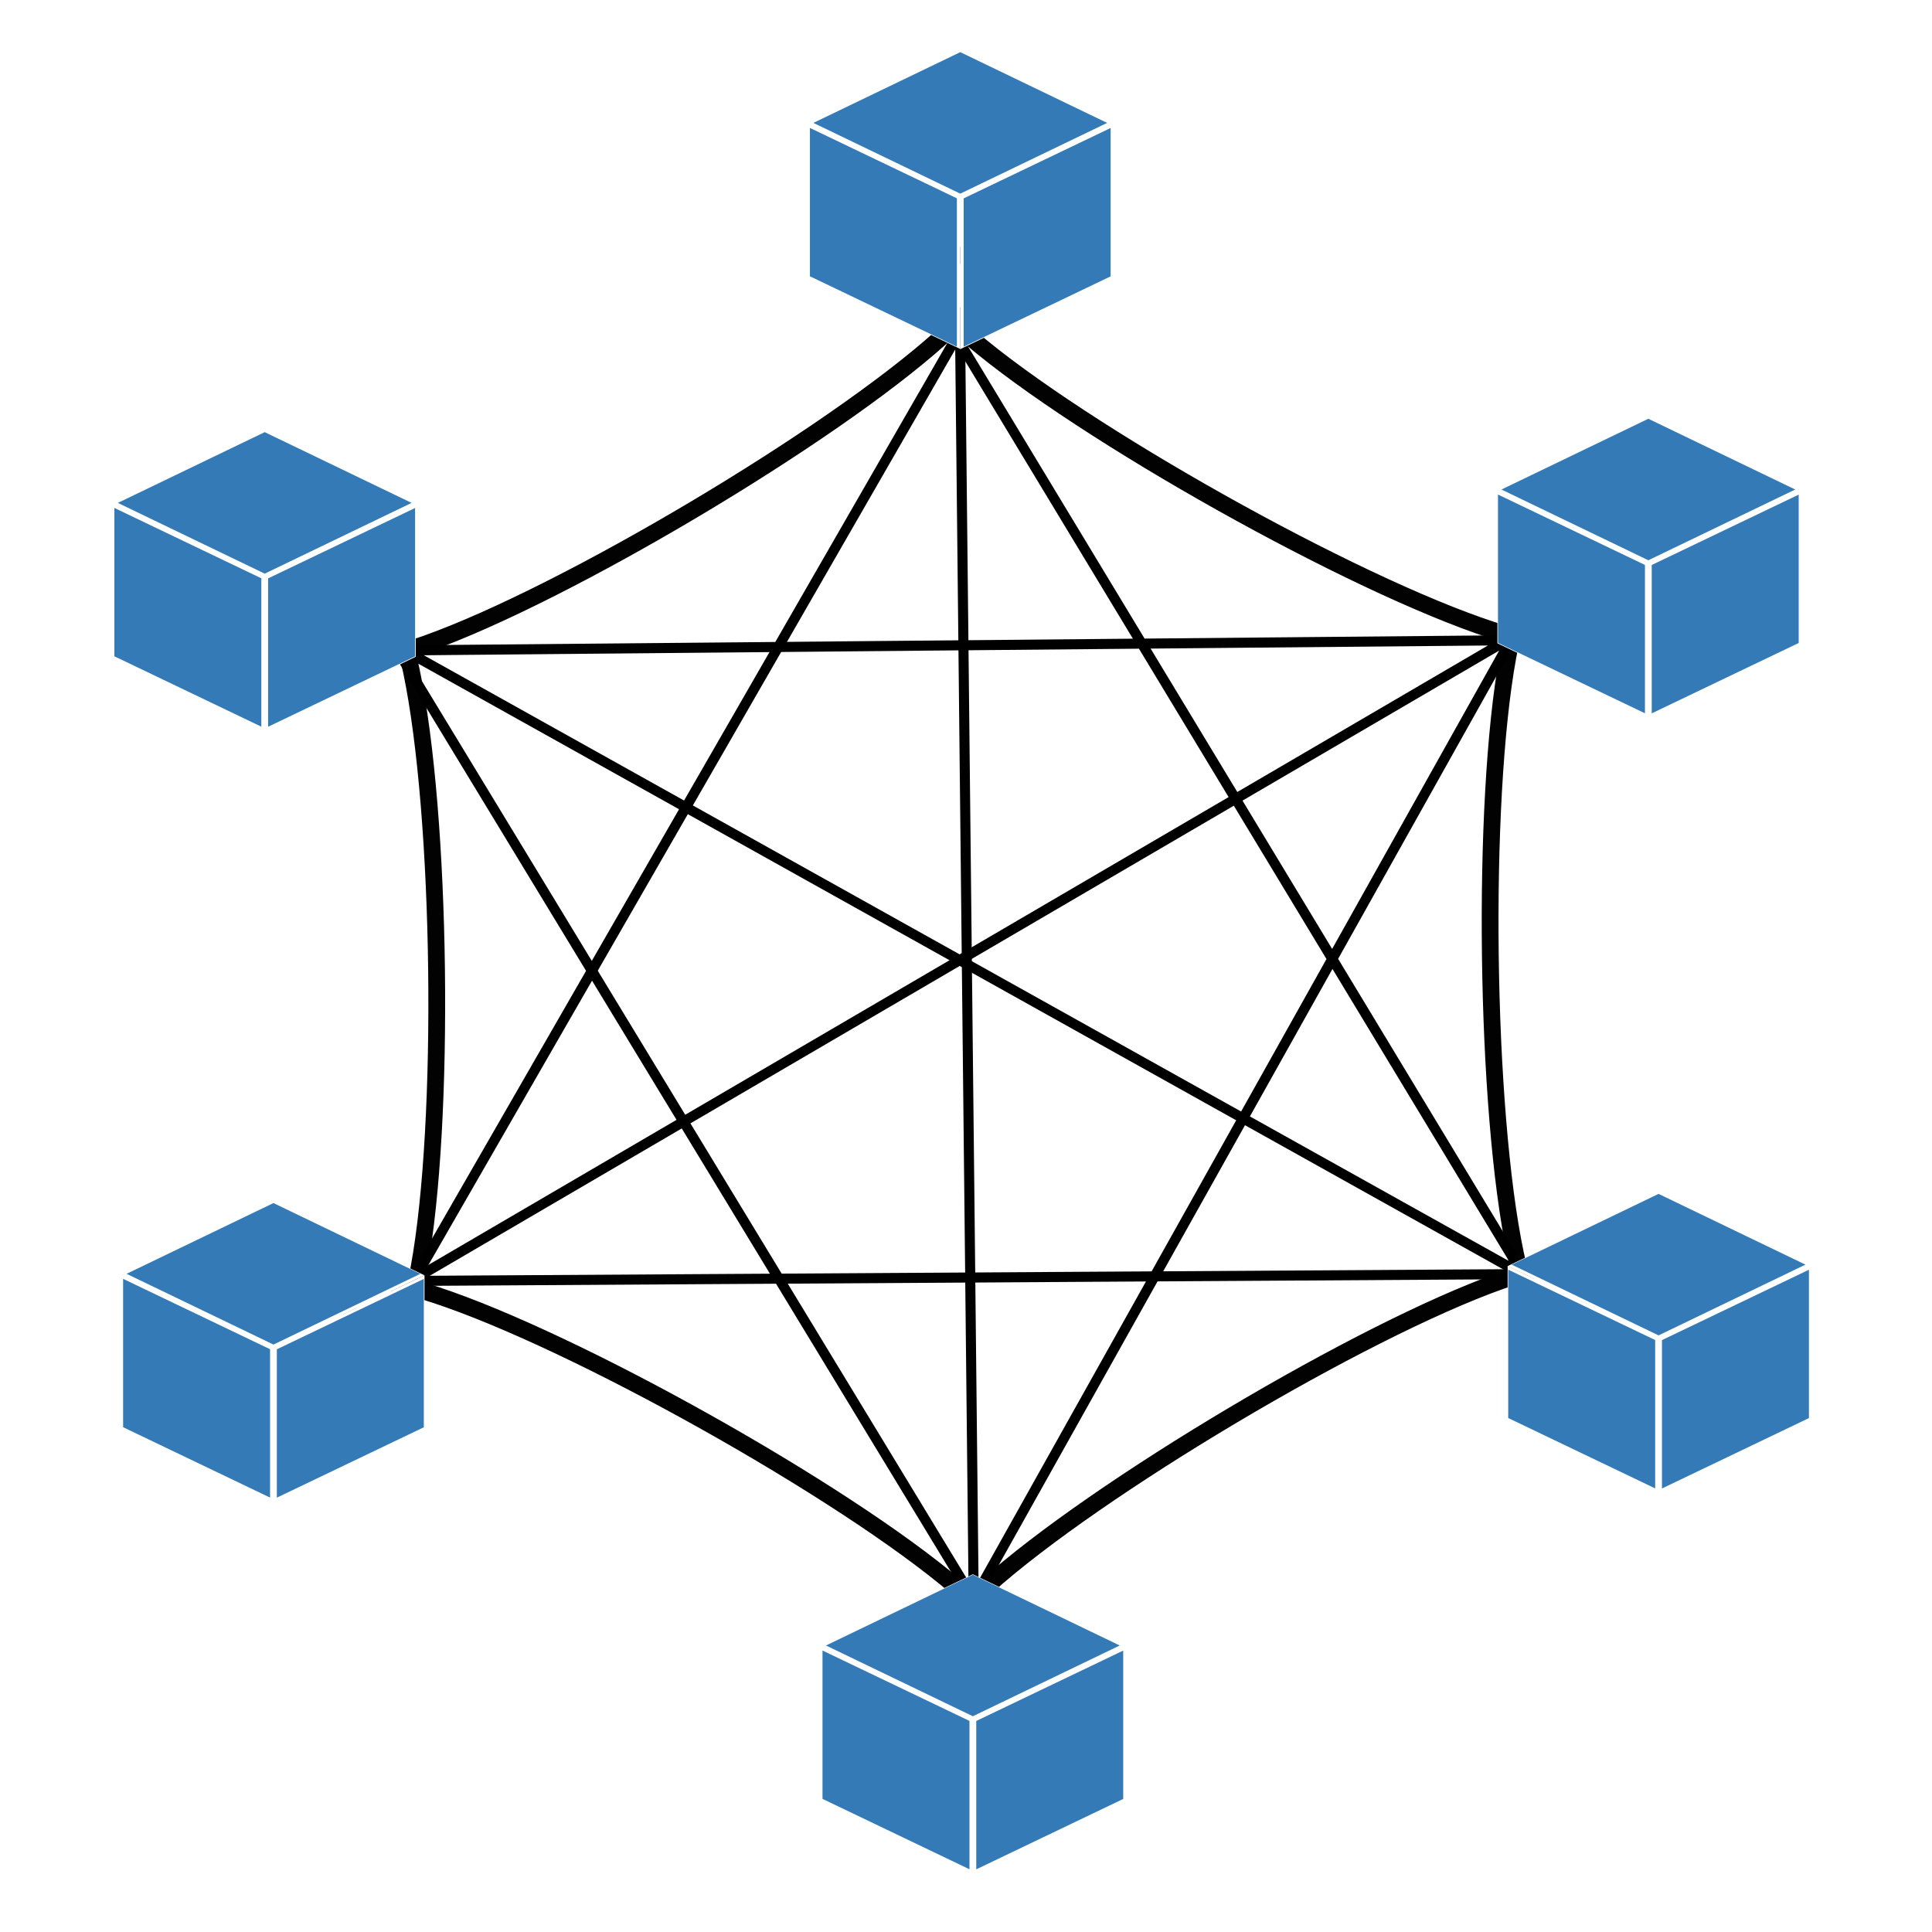 <?xml version="1.0" encoding="UTF-8" standalone="no"?>
<!-- Created with Inkscape (http://www.inkscape.org/) -->

<svg
   xmlns:dc="http://purl.org/dc/elements/1.1/"
   xmlns:cc="http://creativecommons.org/ns#"
   xmlns:rdf="http://www.w3.org/1999/02/22-rdf-syntax-ns#"
   xmlns:svg="http://www.w3.org/2000/svg"
   xmlns="http://www.w3.org/2000/svg"
   xmlns:sodipodi="http://sodipodi.sourceforge.net/DTD/sodipodi-0.dtd"
   xmlns:inkscape="http://www.inkscape.org/namespaces/inkscape"
   width="57"
   height="57"
   id="svg5046"
   version="1.1"
   inkscape:version="0.48.4 r9939"
   sodipodi:docname="BlueBoxNOC_VNC_57.svg"
   inkscape:export-filename="/home/nborboen/dev/cmi.bluebox/assets/BlueBoxNOC_VNC_57.png"
   inkscape:export-xdpi="90"
   inkscape:export-ydpi="90">
  <defs
     id="defs5048">
    <filter
       color-interpolation-filters="sRGB"
       inkscape:collect="always"
       id="filter5802">
      <feBlend
         inkscape:collect="always"
         mode="lighten"
         in2="BackgroundImage"
         id="feBlend5804" />
    </filter>
    <filter
       inkscape:collect="always"
       id="filter5802-4"
       color-interpolation-filters="sRGB">
      <feBlend
         inkscape:collect="always"
         mode="lighten"
         in2="BackgroundImage"
         id="feBlend5804-2" />
    </filter>
    <filter
       inkscape:collect="always"
       id="filter5802-7"
       color-interpolation-filters="sRGB">
      <feBlend
         inkscape:collect="always"
         mode="lighten"
         in2="BackgroundImage"
         id="feBlend5804-3" />
    </filter>
    <filter
       inkscape:collect="always"
       id="filter5802-5"
       color-interpolation-filters="sRGB">
      <feBlend
         inkscape:collect="always"
         mode="lighten"
         in2="BackgroundImage"
         id="feBlend5804-6" />
    </filter>
    <filter
       inkscape:collect="always"
       id="filter5802-58"
       color-interpolation-filters="sRGB">
      <feBlend
         inkscape:collect="always"
         mode="lighten"
         in2="BackgroundImage"
         id="feBlend5804-7" />
    </filter>
    <filter
       inkscape:collect="always"
       id="filter5802-4-1"
       color-interpolation-filters="sRGB">
      <feBlend
         inkscape:collect="always"
         mode="lighten"
         in2="BackgroundImage"
         id="feBlend5804-2-4" />
    </filter>
  </defs>
  <sodipodi:namedview
     id="base"
     pagecolor="#000000"
     bordercolor="#666666"
     borderopacity="1.0"
     inkscape:pageopacity="0.78431373"
     inkscape:pageshadow="2"
     inkscape:zoom="5.6"
     inkscape:cx="16.234989"
     inkscape:cy="25.67155"
     inkscape:document-units="px"
     inkscape:current-layer="layer1"
     showgrid="false"
     borderlayer="true"
     inkscape:window-width="835"
     inkscape:window-height="637"
     inkscape:window-x="317"
     inkscape:window-y="238"
     inkscape:window-maximized="0" />
  <g
     inkscape:label="Layer 1"
     inkscape:groupmode="layer"
     id="layer1"
     transform="translate(0,-995.362)">
    <g
       id="g3756"
       transform="matrix(0.099,0,0,0.099,-1.328,994.034)">
      <g
         style="display:inline"
         transform="translate(0,-452.362)"
         id="layer1-8"
         inkscape:label="Layer 1" />
      <g
         style="display:inline"
         inkscape:label="Layer"
         id="layer2-8">
        <g
           transform="translate(1.555,-0.268)"
           id="g6143">
          <path
             sodipodi:type="star"
             style="opacity:0.99;fill:none;stroke:#000000;stroke-width:5;stroke-linejoin:round;stroke-miterlimit:4;stroke-opacity:1;stroke-dasharray:none;display:inline"
             id="path3330"
             sodipodi:sides="6"
             sodipodi:cx="101.01525"
             sodipodi:cy="135.32983"
             sodipodi:r1="210.7518"
             sodipodi:r2="90.283005"
             sodipodi:arg1="0.51082287"
             sodipodi:arg2="1.0344217"
             inkscape:flatsided="true"
             inkscape:rounded="-0.3224339"
             inkscape:randomized="0"
             d="M 284.863,238.365 C 318.085,179.087 35.76,346.933 103.708,346.064 171.656,345.196 -114.866,184.618 -80.14,243.029 -45.414,301.439 -49.61,-26.984 -82.833,32.294 -116.055,91.573 166.271,-76.273 98.323,-75.405 30.375,-74.537 316.896,86.041 282.171,27.631 247.445,-30.78 251.641,297.644 284.863,238.365 z"
             transform="translate(197.959,165.14)" />
          <path
             style="fill:none;stroke:#000000;stroke-width:3;stroke-linecap:butt;stroke-linejoin:miter;stroke-miterlimit:4;stroke-opacity:1;stroke-dasharray:none;display:inline"
             d="M 295.959,112.566 465.665,393.389 134.335,395.409 462.635,203.48 302.02,490.363 130.294,207.521 l 331.33,-3.03 0,0"
             id="path4418"
             inkscape:connector-curvature="0" />
          <path
             style="fill:none;stroke:#000000;stroke-width:3;stroke-linecap:butt;stroke-linejoin:miter;stroke-miterlimit:4;stroke-opacity:1;stroke-dasharray:none;display:inline"
             d="M 298.99,110.546 133.325,398.44"
             id="path4420"
             inkscape:connector-curvature="0" />
          <path
             style="fill:none;stroke:#000000;stroke-width:3;stroke-linecap:butt;stroke-linejoin:miter;stroke-miterlimit:4;stroke-opacity:1;stroke-dasharray:none;display:inline"
             d="m 297.98,113.577 4.041,375.777"
             id="path4422"
             inkscape:connector-curvature="0" />
          <path
             style="fill:none;stroke:#000000;stroke-width:3;stroke-linecap:butt;stroke-linejoin:miter;stroke-miterlimit:4;stroke-opacity:1;stroke-dasharray:none;display:inline"
             d="M 134.335,208.531 463.645,392.379"
             id="path4424"
             inkscape:connector-curvature="0" />
          <g
             style="enable-background:new"
             id="g5890"
             transform="translate(43.358,366.379)">
            <g
               style="filter:url(#filter5802)"
               inkscape:label="Base White"
               id="layer2-2" />
            <g
               style="display:inline"
               transform="translate(0,52)"
               inkscape:label="Layer 1"
               id="layer1-7">
              <g
                 id="g5810">
                <g
                   id="g5247"
                   style="fill:#ffffff;filter:url(#filter5802)"
                   transform="translate(0,-52)">
                  <rect
                     transform="matrix(-0.902,0.432,0,1,0,0)"
                     y="72.839"
                     x="-105.333"
                     height="45.437"
                     width="49.9"
                     id="rect4939-0-8"
                     style="fill:#ffffff;fill-opacity:1;fill-rule:evenodd;stroke:none" />
                  <rect
                     transform="matrix(0.902,0.432,0,1,0,0)"
                     y="24.909"
                     x="5.555"
                     height="45.437"
                     width="49.9"
                     id="rect4939-0-8-0"
                     style="fill:#ffffff;fill-opacity:1;fill-rule:evenodd;stroke:none" />
                  <rect
                     transform="matrix(0.901,0.434,-0.901,0.434,0,0)"
                     y="-21.195"
                     x="34.292"
                     height="49.926"
                     width="49.926"
                     id="rect4939-8-8"
                     style="fill:#ffffff;fill-opacity:1;fill-rule:evenodd;stroke:none;display:inline" />
                </g>
                <rect
                   style="fill:#337ab7;fill-opacity:1;fill-rule:evenodd;stroke:none"
                   id="rect4939-0-8-8"
                   width="48.555"
                   height="44.213"
                   x="-105.103"
                   y="21.838"
                   transform="matrix(-0.902,0.432,0,1,0,0)" />
                <rect
                   style="fill:#337ab7;fill-opacity:1;fill-rule:evenodd;stroke:none"
                   id="rect4939-0-8-0-6"
                   width="48.555"
                   height="44.213"
                   x="5.751"
                   y="-26.072"
                   transform="matrix(0.902,0.432,0,1,0,0)" />
                <rect
                   style="fill:#337ab7;fill-opacity:1;fill-rule:evenodd;stroke:none;display:inline"
                   id="rect4939-8-8-6"
                   width="48.581"
                   height="48.581"
                   x="-25.448"
                   y="-80.935"
                   transform="matrix(0.901,0.434,-0.901,0.434,0,0)" />
              </g>
            </g>
          </g>
          <g
             style="display:inline;enable-background:new"
             id="g5890-7"
             transform="translate(456.136,363.642)"
             inkscape:transform-center-x="170"
             inkscape:transform-center-y="-5.7142857">
            <g
               style="filter:url(#filter5802-4)"
               inkscape:label="Base White"
               id="layer2-2-1" />
            <g
               style="display:inline"
               transform="translate(0,52)"
               inkscape:label="Layer 1"
               id="layer1-7-5">
              <g
                 id="g5810-0">
                <g
                   id="g5247-8"
                   style="fill:#ffffff;filter:url(#filter5802-4)"
                   transform="translate(0,-52)">
                  <rect
                     transform="matrix(-0.902,0.432,0,1,0,0)"
                     y="72.839"
                     x="-105.333"
                     height="45.437"
                     width="49.9"
                     id="rect4939-0-8-7"
                     style="fill:#ffffff;fill-opacity:1;fill-rule:evenodd;stroke:none" />
                  <rect
                     transform="matrix(0.902,0.432,0,1,0,0)"
                     y="24.909"
                     x="5.555"
                     height="45.437"
                     width="49.9"
                     id="rect4939-0-8-0-64"
                     style="fill:#ffffff;fill-opacity:1;fill-rule:evenodd;stroke:none" />
                  <rect
                     transform="matrix(0.901,0.434,-0.901,0.434,0,0)"
                     y="-21.195"
                     x="34.292"
                     height="49.926"
                     width="49.926"
                     id="rect4939-8-8-0"
                     style="fill:#ffffff;fill-opacity:1;fill-rule:evenodd;stroke:none;display:inline" />
                </g>
                <rect
                   style="fill:#337ab7;fill-opacity:1;fill-rule:evenodd;stroke:none"
                   id="rect4939-0-8-8-6"
                   width="48.555"
                   height="44.213"
                   x="-105.103"
                   y="21.838"
                   transform="matrix(-0.902,0.432,0,1,0,0)" />
                <rect
                   style="fill:#337ab7;fill-opacity:1;fill-rule:evenodd;stroke:none"
                   id="rect4939-0-8-0-6-5"
                   width="48.555"
                   height="44.213"
                   x="5.751"
                   y="-26.072"
                   transform="matrix(0.902,0.432,0,1,0,0)" />
                <rect
                   style="fill:#337ab7;fill-opacity:1;fill-rule:evenodd;stroke:none;display:inline"
                   id="rect4939-8-8-6-9"
                   width="48.581"
                   height="48.581"
                   x="-25.448"
                   y="-80.935"
                   transform="matrix(0.901,0.434,-0.901,0.434,0,0)" />
              </g>
            </g>
          </g>
          <g
             style="display:inline;enable-background:new"
             id="g5890-8"
             transform="translate(248.036,23.393)">
            <g
               style="filter:url(#filter5802-7)"
               inkscape:label="Base White"
               id="layer2-2-7" />
            <g
               style="display:inline"
               transform="translate(0,52)"
               inkscape:label="Layer 1"
               id="layer1-7-1">
              <g
                 id="g5810-4">
                <g
                   id="g5247-4"
                   style="fill:#ffffff;filter:url(#filter5802-7)"
                   transform="translate(0,-52)">
                  <rect
                     transform="matrix(-0.902,0.432,0,1,0,0)"
                     y="72.839"
                     x="-105.333"
                     height="45.437"
                     width="49.9"
                     id="rect4939-0-8-9"
                     style="fill:#ffffff;fill-opacity:1;fill-rule:evenodd;stroke:none" />
                  <rect
                     transform="matrix(0.902,0.432,0,1,0,0)"
                     y="24.909"
                     x="5.555"
                     height="45.437"
                     width="49.9"
                     id="rect4939-0-8-0-4"
                     style="fill:#ffffff;fill-opacity:1;fill-rule:evenodd;stroke:none" />
                  <rect
                     transform="matrix(0.901,0.434,-0.901,0.434,0,0)"
                     y="-21.195"
                     x="34.292"
                     height="49.926"
                     width="49.926"
                     id="rect4939-8-8-4"
                     style="fill:#ffffff;fill-opacity:1;fill-rule:evenodd;stroke:none;display:inline" />
                </g>
                <rect
                   style="fill:#337ab7;fill-opacity:1;fill-rule:evenodd;stroke:none"
                   id="rect4939-0-8-8-9"
                   width="48.555"
                   height="44.213"
                   x="-105.103"
                   y="21.838"
                   transform="matrix(-0.902,0.432,0,1,0,0)" />
                <rect
                   style="fill:#337ab7;fill-opacity:1;fill-rule:evenodd;stroke:none"
                   id="rect4939-0-8-0-6-2"
                   width="48.555"
                   height="44.213"
                   x="5.751"
                   y="-26.072"
                   transform="matrix(0.902,0.432,0,1,0,0)" />
                <rect
                   style="fill:#337ab7;fill-opacity:1;fill-rule:evenodd;stroke:none;display:inline"
                   id="rect4939-8-8-6-0"
                   width="48.581"
                   height="48.581"
                   x="-25.448"
                   y="-80.935"
                   transform="matrix(0.901,0.434,-0.901,0.434,0,0)" />
              </g>
            </g>
          </g>
          <g
             style="display:inline;enable-background:new"
             id="g5890-5"
             transform="translate(251.786,477.143)">
            <g
               style="filter:url(#filter5802-5)"
               inkscape:label="Base White"
               id="layer2-2-4" />
            <g
               style="display:inline"
               transform="translate(0,52)"
               inkscape:label="Layer 1"
               id="layer1-7-17">
              <g
                 id="g5810-1">
                <g
                   id="g5247-2"
                   style="fill:#ffffff;filter:url(#filter5802-5)"
                   transform="translate(0,-52)">
                  <rect
                     transform="matrix(-0.902,0.432,0,1,0,0)"
                     y="72.839"
                     x="-105.333"
                     height="45.437"
                     width="49.9"
                     id="rect4939-0-8-4"
                     style="fill:#ffffff;fill-opacity:1;fill-rule:evenodd;stroke:none" />
                  <rect
                     transform="matrix(0.902,0.432,0,1,0,0)"
                     y="24.909"
                     x="5.555"
                     height="45.437"
                     width="49.9"
                     id="rect4939-0-8-0-42"
                     style="fill:#ffffff;fill-opacity:1;fill-rule:evenodd;stroke:none" />
                  <rect
                     transform="matrix(0.901,0.434,-0.901,0.434,0,0)"
                     y="-21.195"
                     x="34.292"
                     height="49.926"
                     width="49.926"
                     id="rect4939-8-8-1"
                     style="fill:#ffffff;fill-opacity:1;fill-rule:evenodd;stroke:none;display:inline" />
                </g>
                <rect
                   style="fill:#337ab7;fill-opacity:1;fill-rule:evenodd;stroke:none"
                   id="rect4939-0-8-8-2"
                   width="48.555"
                   height="44.213"
                   x="-105.103"
                   y="21.838"
                   transform="matrix(-0.902,0.432,0,1,0,0)" />
                <rect
                   style="fill:#337ab7;fill-opacity:1;fill-rule:evenodd;stroke:none"
                   id="rect4939-0-8-0-6-7"
                   width="48.555"
                   height="44.213"
                   x="5.751"
                   y="-26.072"
                   transform="matrix(0.902,0.432,0,1,0,0)" />
                <rect
                   style="fill:#337ab7;fill-opacity:1;fill-rule:evenodd;stroke:none;display:inline"
                   id="rect4939-8-8-6-4"
                   width="48.581"
                   height="48.581"
                   x="-25.448"
                   y="-80.935"
                   transform="matrix(0.901,0.434,-0.901,0.434,0,0)" />
              </g>
            </g>
          </g>
          <g
             style="display:inline;enable-background:new"
             id="g5890-4"
             transform="translate(40.754,136.637)">
            <g
               style="filter:url(#filter5802-58)"
               inkscape:label="Base White"
               id="layer2-2-5" />
            <g
               style="display:inline"
               transform="translate(0,52)"
               inkscape:label="Layer 1"
               id="layer1-7-0">
              <g
                 id="g5810-8">
                <g
                   id="g5247-1"
                   style="fill:#ffffff;filter:url(#filter5802-58)"
                   transform="translate(0,-52)">
                  <rect
                     transform="matrix(-0.902,0.432,0,1,0,0)"
                     y="72.839"
                     x="-105.333"
                     height="45.437"
                     width="49.9"
                     id="rect4939-0-8-02"
                     style="fill:#ffffff;fill-opacity:1;fill-rule:evenodd;stroke:none" />
                  <rect
                     transform="matrix(0.902,0.432,0,1,0,0)"
                     y="24.909"
                     x="5.555"
                     height="45.437"
                     width="49.9"
                     id="rect4939-0-8-0-5"
                     style="fill:#ffffff;fill-opacity:1;fill-rule:evenodd;stroke:none" />
                  <rect
                     transform="matrix(0.901,0.434,-0.901,0.434,0,0)"
                     y="-21.195"
                     x="34.292"
                     height="49.926"
                     width="49.926"
                     id="rect4939-8-8-9"
                     style="fill:#ffffff;fill-opacity:1;fill-rule:evenodd;stroke:none;display:inline" />
                </g>
                <rect
                   style="fill:#337ab7;fill-opacity:1;fill-rule:evenodd;stroke:none"
                   id="rect4939-0-8-8-7"
                   width="48.555"
                   height="44.213"
                   x="-105.103"
                   y="21.838"
                   transform="matrix(-0.902,0.432,0,1,0,0)" />
                <rect
                   style="fill:#337ab7;fill-opacity:1;fill-rule:evenodd;stroke:none"
                   id="rect4939-0-8-0-6-76"
                   width="48.555"
                   height="44.213"
                   x="5.751"
                   y="-26.072"
                   transform="matrix(0.902,0.432,0,1,0,0)" />
                <rect
                   style="fill:#337ab7;fill-opacity:1;fill-rule:evenodd;stroke:none;display:inline"
                   id="rect4939-8-8-6-3"
                   width="48.581"
                   height="48.581"
                   x="-25.448"
                   y="-80.935"
                   transform="matrix(0.901,0.434,-0.901,0.434,0,0)" />
              </g>
            </g>
          </g>
          <g
             style="display:inline;enable-background:new"
             id="g5890-7-2"
             transform="translate(453.086,132.649)"
             inkscape:transform-center-x="170"
             inkscape:transform-center-y="-5.7142857">
            <g
               style="filter:url(#filter5802-4-1)"
               inkscape:label="Base White"
               id="layer2-2-1-1" />
            <g
               style="display:inline"
               transform="translate(0,52)"
               inkscape:label="Layer 1"
               id="layer1-7-5-6">
              <g
                 id="g5810-0-2">
                <g
                   id="g5247-8-4"
                   style="fill:#ffffff;filter:url(#filter5802-4-1)"
                   transform="translate(0,-52)">
                  <rect
                     transform="matrix(-0.902,0.432,0,1,0,0)"
                     y="72.839"
                     x="-105.333"
                     height="45.437"
                     width="49.9"
                     id="rect4939-0-8-7-0"
                     style="fill:#ffffff;fill-opacity:1;fill-rule:evenodd;stroke:none" />
                  <rect
                     transform="matrix(0.902,0.432,0,1,0,0)"
                     y="24.909"
                     x="5.555"
                     height="45.437"
                     width="49.9"
                     id="rect4939-0-8-0-64-6"
                     style="fill:#ffffff;fill-opacity:1;fill-rule:evenodd;stroke:none" />
                  <rect
                     transform="matrix(0.901,0.434,-0.901,0.434,0,0)"
                     y="-21.195"
                     x="34.292"
                     height="49.926"
                     width="49.926"
                     id="rect4939-8-8-0-0"
                     style="fill:#ffffff;fill-opacity:1;fill-rule:evenodd;stroke:none;display:inline" />
                </g>
                <rect
                   style="fill:#337ab7;fill-opacity:1;fill-rule:evenodd;stroke:none"
                   id="rect4939-0-8-8-6-3"
                   width="48.555"
                   height="44.213"
                   x="-105.103"
                   y="21.838"
                   transform="matrix(-0.902,0.432,0,1,0,0)" />
                <rect
                   style="fill:#337ab7;fill-opacity:1;fill-rule:evenodd;stroke:none"
                   id="rect4939-0-8-0-6-5-0"
                   width="48.555"
                   height="44.213"
                   x="5.751"
                   y="-26.072"
                   transform="matrix(0.902,0.432,0,1,0,0)" />
                <rect
                   style="fill:#337ab7;fill-opacity:1;fill-rule:evenodd;stroke:none;display:inline"
                   id="rect4939-8-8-6-9-5"
                   width="48.581"
                   height="48.581"
                   x="-25.448"
                   y="-80.935"
                   transform="matrix(0.901,0.434,-0.901,0.434,0,0)" />
              </g>
            </g>
          </g>
        </g>
      </g>
    </g>
  </g>
</svg>

